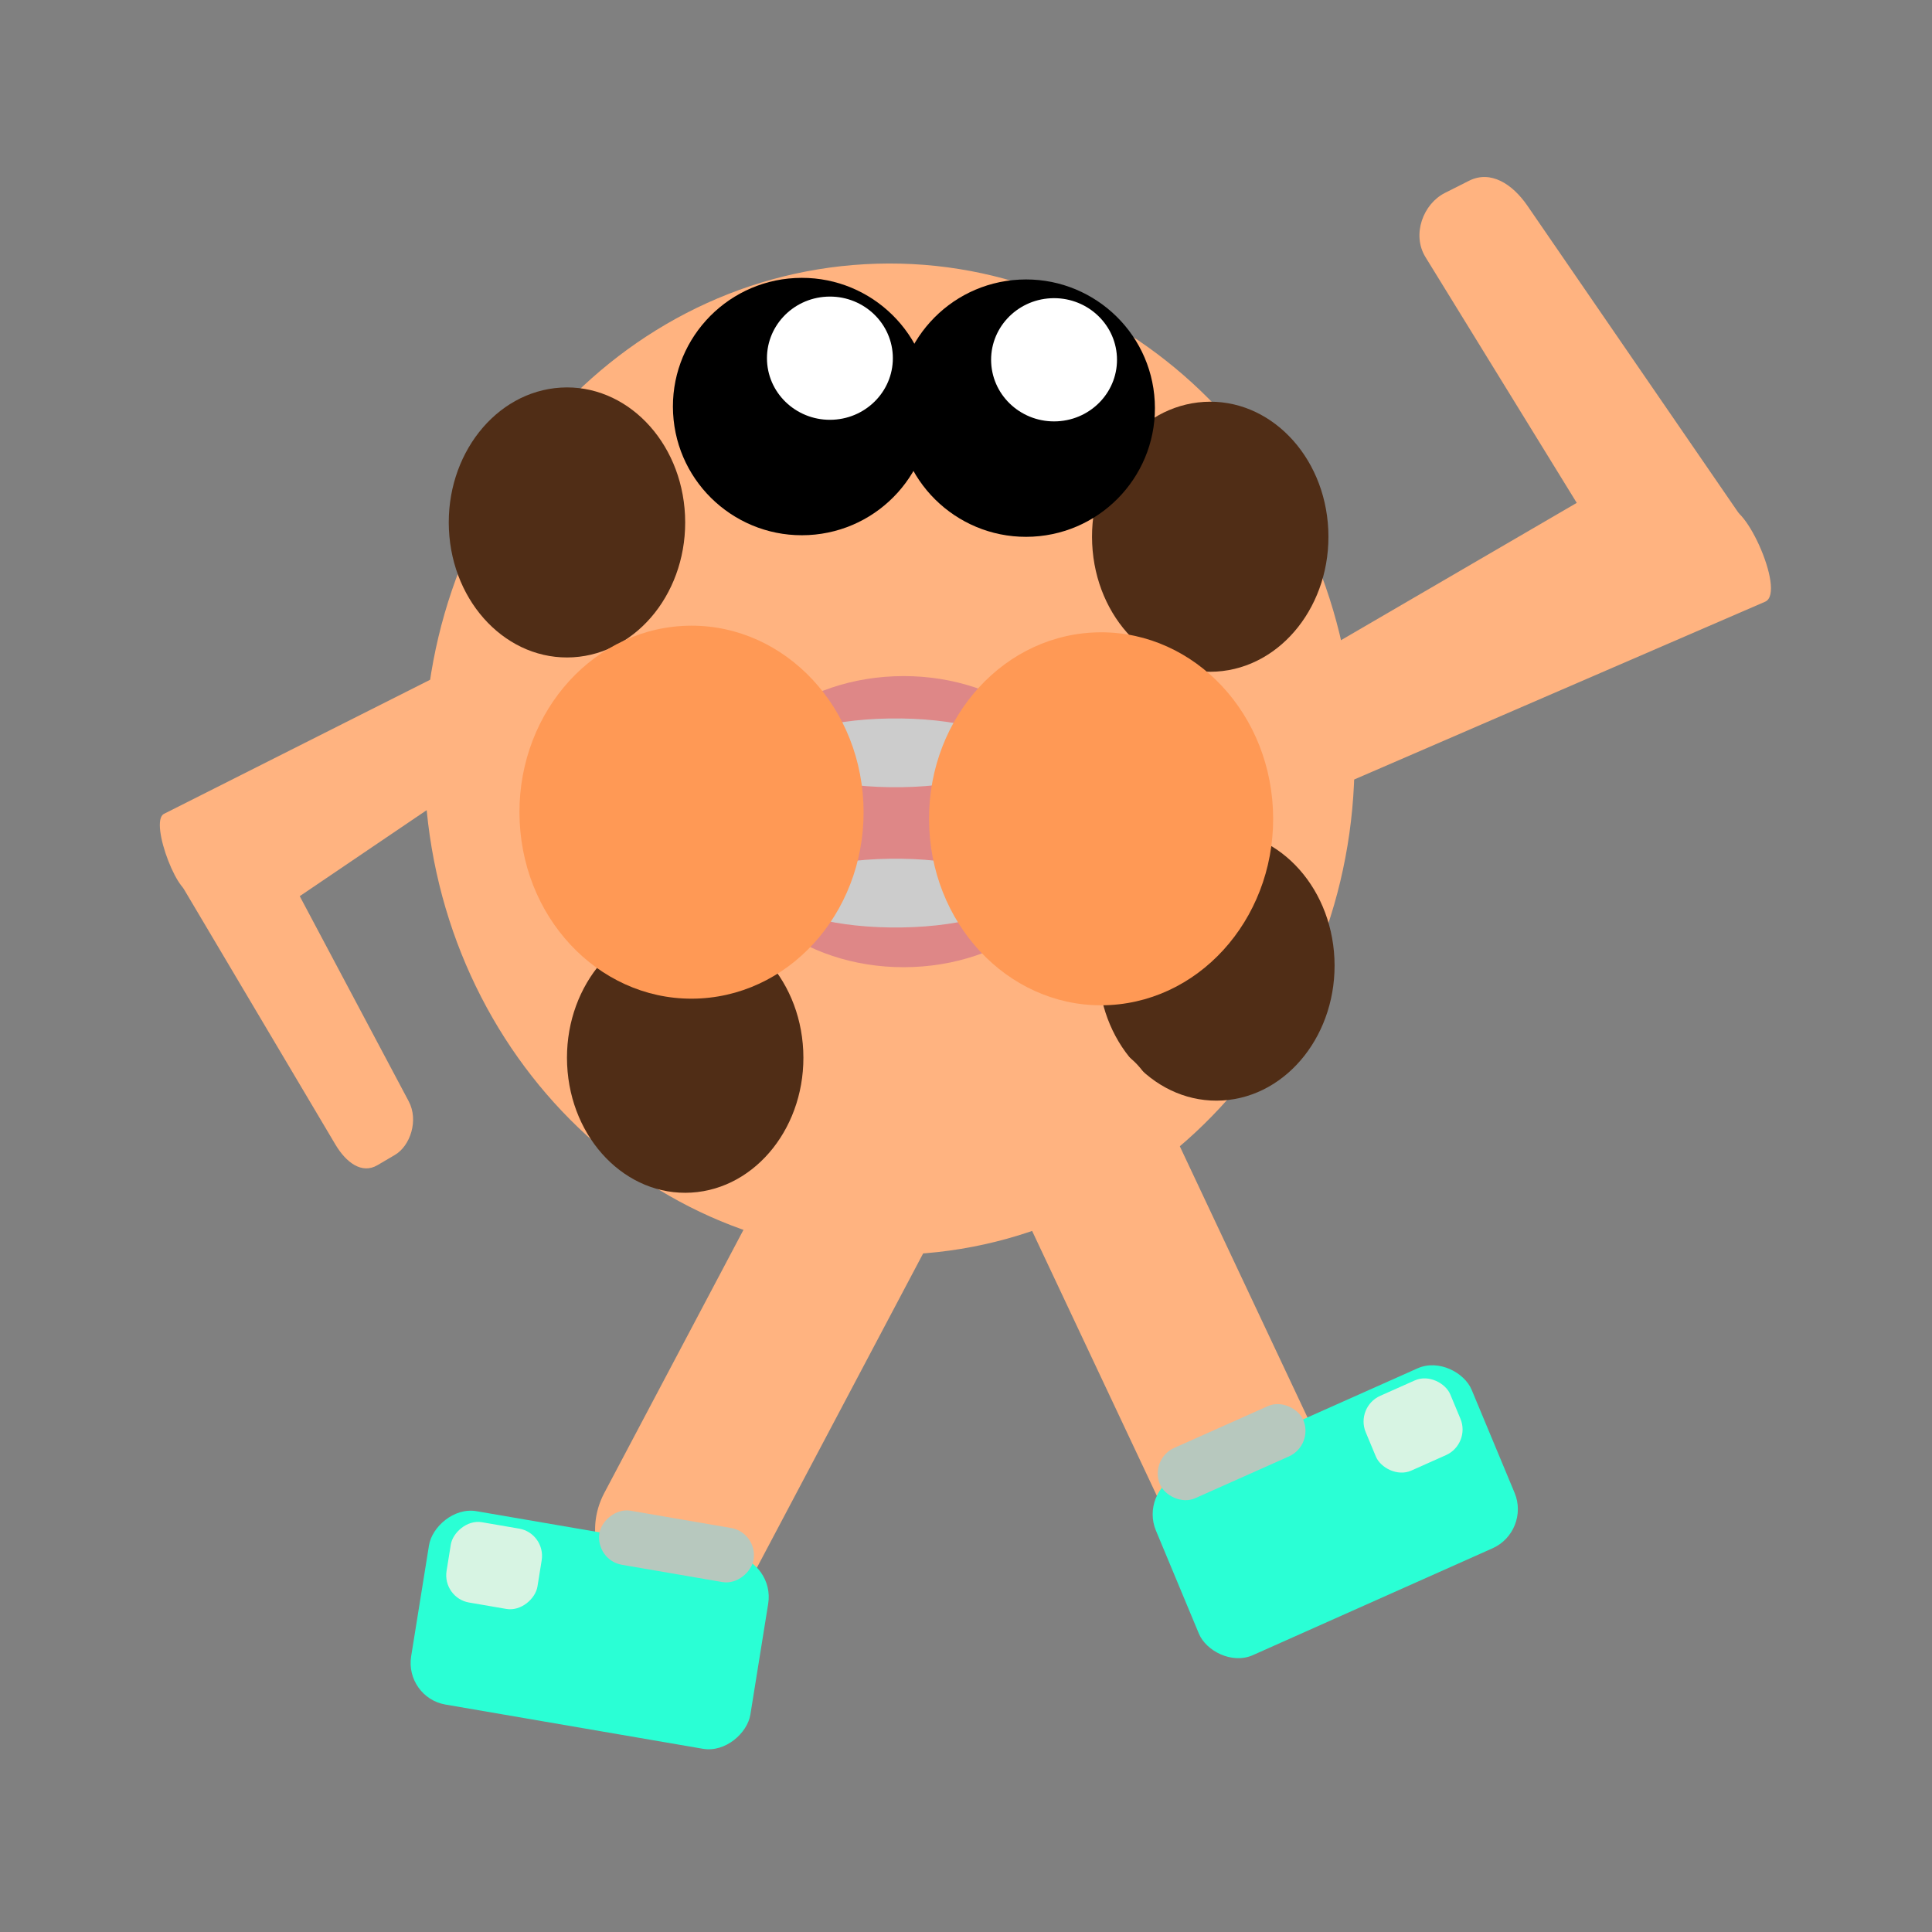 <svg:svg xmlns:dc="http://purl.org/dc/elements/1.1/" xmlns:ns1="http://sodipodi.sourceforge.net/DTD/sodipodi-0.dtd" xmlns:ns2="http://www.inkscape.org/namespaces/inkscape" xmlns:ns4="http://creativecommons.org/ns#" xmlns:rdf="http://www.w3.org/1999/02/22-rdf-syntax-ns#" xmlns:svg="http://www.w3.org/2000/svg" height="763.36" id="svg2" version="1.1" viewBox="-13.836 109.624 763.36 763.36" width="763.36" ns1:docname="cookies.svg" ns2:version="0.48.3.1 r9886">
  <svg:rect x="-13.836" y="109.624" width="763.36" height="763.36" fill="#808080" stroke="none"/>
  <ns1:namedview bordercolor="#666666" borderopacity="1.0" id="base" pagecolor="#ffffff" showgrid="false" showguides="true" ns2:current-layer="layer1" ns2:cx="-18.420154" ns2:cy="431.34251" ns2:document-units="px" ns2:guide-bbox="true" ns2:pageopacity="0.0" ns2:pageshadow="2" ns2:window-height="744" ns2:window-maximized="1" ns2:window-width="1301" ns2:window-x="65" ns2:window-y="24" ns2:zoom="0.54" />
  <svg:g id="layer1" ns2:groupmode="layer" ns2:label="Layer 1">
    <svg:g id="g4386" transform="matrix(.461 0 0 .477 656.02 146.09)">
      <svg:g id="g4324" transform="translate(63.158 -128.95)" ns2:transform-center-x="965.78946" ns2:transform-center-y="-134.2105">
        <svg:path d="m-355.81 659.73c11.575 226.41-157.29 419.62-377.17 431.54-219.88 11.919-407.52-161.96-419.09-388.38-11.575-226.41 157.29-419.62 377.17-431.54 219.84-11.917 407.46 161.9 419.09 388.27" id="path4013" style="fill:#ffb380" ns1:cx="-753.94739" ns1:cy="681.30957" ns1:end="12.513513" ns1:open="true" ns1:rx="398.6842" ns1:ry="410.52631" ns1:start="6.2305905" ns1:type="arc" />
        <svg:path d="m-813.3 518.85c2.942 61.683-39.972 114.32-95.849 117.57-55.878 3.247-103.56-44.125-106.5-105.81-2.942-61.683 39.972-114.32 95.849-117.57 55.867-3.247 103.54 44.108 106.5 105.78" id="path4015" style="fill:#502d16" transform="translate(-115.79 -39.474)" ns1:cx="-914.47369" ns1:cy="524.73059" ns1:end="12.513513" ns1:open="true" ns1:rx="101.31579" ns1:ry="111.8421" ns1:start="6.2305905" ns1:type="arc" />
        <svg:path d="m-813.3 518.85c2.942 61.683-39.972 114.32-95.849 117.57-55.878 3.247-103.56-44.125-106.5-105.81-2.942-61.683 39.972-114.32 95.849-117.57 55.867-3.247 103.54 44.108 106.5 105.78" id="path4015-1" style="fill:#502d16" transform="translate(440.79 327.63)" ns1:cx="-914.47369" ns1:cy="524.73059" ns1:end="12.513513" ns1:open="true" ns1:rx="101.31579" ns1:ry="111.8421" ns1:start="6.2305905" ns1:type="arc" />
        <svg:path d="m-813.3 518.85c2.942 61.683-39.972 114.32-95.849 117.57-55.878 3.247-103.56-44.125-106.5-105.81-2.942-61.683 39.972-114.32 95.849-117.57 55.867-3.247 103.54 44.108 106.5 105.78" id="path4015-1-7" style="fill:#502d16" transform="translate(-14.474 403.95)" ns1:cx="-914.47369" ns1:cy="524.73059" ns1:end="12.513513" ns1:open="true" ns1:rx="101.31579" ns1:ry="111.8421" ns1:start="6.2305905" ns1:type="arc" />
        <svg:path d="m-813.3 518.85c2.942 61.683-39.972 114.32-95.849 117.57-55.878 3.247-103.56-44.125-106.5-105.81-2.942-61.683 39.972-114.32 95.849-117.57 55.867-3.247 103.54 44.108 106.5 105.78" id="path4015-1-7-7" style="fill:#502d16" transform="translate(435.53 -27.632)" ns1:cx="-914.47369" ns1:cy="524.73059" ns1:end="12.513513" ns1:open="true" ns1:rx="101.31579" ns1:ry="111.8421" ns1:start="6.2305905" ns1:type="arc" />
        <svg:g id="g4128" transform="matrix(.869 0 0 .833 -734.88 233.52)">
          <svg:path d="m173.43 592.12c5.28 79.83-71.63 147.95-171.78 152.15-100.14 4.2-185.6-57.11-190.87-136.93-5.27-79.83 71.63-147.94 171.78-152.15 100.13-4.2 185.57 57.08 190.87 136.89" id="path4080" style="fill:#de8787" ns1:cx="-7.8947368" ns1:cy="599.73059" ns1:end="12.513513" ns1:open="true" ns1:rx="181.57895" ns1:ry="144.73685" ns1:start="6.2305905" ns1:type="arc" />
          <svg:path d="m99.84 529.51c3.36 18.87-45.682 34.97-109.54 35.96-63.863 1-118.36-13.49-121.72-32.36-3.362-18.868 45.682-34.968 109.54-35.962 63.848-0.993 118.34 13.492 121.71 32.356" id="path4088" style="fill:#cccccc" ns1:cx="-15.789474" ns1:cy="531.30957" ns1:end="12.513513" ns1:open="true" ns1:rx="115.78947" ns1:ry="34.210526" ns1:start="6.2305905" ns1:type="arc" />
          <svg:path d="m99.84 529.51c3.36 18.87-45.682 34.97-109.54 35.96-63.863 1-118.36-13.49-121.72-32.36-3.362-18.868 45.682-34.968 109.54-35.962 63.848-0.993 118.34 13.492 121.71 32.356" id="path4088-3" style="fill:#cccccc" transform="translate(2.1053e-7 139.47)" ns1:cx="-15.789474" ns1:cy="531.30957" ns1:end="12.513513" ns1:open="true" ns1:rx="115.78947" ns1:ry="34.210526" ns1:start="6.2305905" ns1:type="arc" />
          <svg:path d="m2.417 571.91c4.508 126.27-61.255 234.02-146.89 240.67-85.631 6.647-158.7-90.326-163.21-216.59-4.508-126.27 61.255-234.02 146.89-240.67 85.615-6.646 158.68 90.291 163.21 216.53" id="path4108" style="fill:#ff9955" transform="matrix(1.093 0 0 .81 -50.246 117.32)" ns1:cx="-152.63158" ns1:cy="583.9411" ns1:end="12.513513" ns1:open="true" ns1:rx="155.26315" ns1:ry="228.94737" ns1:start="6.2305905" ns1:type="arc" />
          <svg:path d="m2.417 571.91c4.508 126.27-61.255 234.02-146.89 240.67-85.631 6.647-158.7-90.326-163.21-216.59-4.508-126.27 61.255-234.02 146.89-240.67 85.615-6.646 158.68 90.291 163.21 216.53" id="path4108-7" style="fill:#ff9955" transform="matrix(1.093 0 0 .81 353.7 123.9)" ns1:cx="-152.63158" ns1:cy="583.9411" ns1:end="12.513513" ns1:open="true" ns1:rx="155.26315" ns1:ry="228.94737" ns1:start="6.2305905" ns1:type="arc" />
        </svg:g>
        <svg:g id="g4139" transform="matrix(.494 0 0 .491 -668.05 51.529)">
          <svg:path d="m286.53 679.11c6.5 119.73-88.25 221.91-211.61 228.22-123.37 6.3-228.64-85.66-235.14-205.4-6.49-119.73 88.252-221.91 211.62-228.21 123.34-6.302 228.61 85.621 235.13 205.33" id="path4135" style="fill:#000000" ns1:cx="63.157894" ns1:cy="690.52008" ns1:end="12.513513" ns1:open="true" ns1:rx="223.6842" ns1:ry="217.10527" ns1:start="6.2305905" ns1:type="arc" />
          <svg:path d="m220.9 603.48c3.17 57.33-43.08 106.25-103.32 109.26-60.229 3.02-111.63-41.01-114.8-98.33-3.168-57.33 43.089-106.25 103.32-109.27 60.221-3.017 111.61 40.994 114.8 98.312" id="path4137" style="fill:#ffffff" ns1:cx="111.8421" ns1:cy="608.9411" ns1:end="12.513513" ns1:open="true" ns1:rx="109.21053" ns1:ry="103.94736" ns1:start="6.2305905" ns1:type="arc" />
        </svg:g>
        <svg:g id="g4139-0" transform="matrix(.494 0 0 .491 -860.16 50.213)">
          <svg:path d="m286.53 679.11c6.5 119.73-88.25 221.91-211.61 228.22-123.37 6.3-228.64-85.66-235.14-205.4-6.49-119.73 88.252-221.91 211.62-228.21 123.34-6.302 228.61 85.621 235.13 205.33" id="path4135-3" style="fill:#000000" ns1:cx="63.157894" ns1:cy="690.52008" ns1:end="12.513513" ns1:open="true" ns1:rx="223.6842" ns1:ry="217.10527" ns1:start="6.2305905" ns1:type="arc" />
          <svg:path d="m220.9 603.48c3.17 57.33-43.08 106.25-103.32 109.26-60.229 3.02-111.63-41.01-114.8-98.33-3.168-57.33 43.089-106.25 103.32-109.27 60.221-3.017 111.61 40.994 114.8 98.312" id="path4137-4" style="fill:#ffffff" ns1:cx="111.8421" ns1:cy="608.9411" ns1:end="12.513513" ns1:open="true" ns1:rx="109.21053" ns1:ry="103.94736" ns1:start="6.2305905" ns1:type="arc" />
        </svg:g>
        <svg:rect height="443.04" id="rect4174" ry="66.227" style="fill:#ffb380" transform="matrix(-.869 .496 .438 .899 0 0)" width="144.73" x="894.25" y="498.2" />
        <svg:g id="g4184" transform="translate(-694.74 678.95)">
          <svg:g id="g4189" transform="matrix(.492 -.212 .207 .48 24.755 373.94)">
            <svg:rect height="310.53" id="rect4178" ry="66.227" style="fill:#2affd5" width="550" x="50" y="512.89" />
            <svg:rect height="86.842" id="rect4180" ry="43.421" style="fill:#b7c8be" width="250" x="84.211" y="470.78" />
            <svg:rect height="128.95" id="rect4182" ry="43.421" style="fill:#d7f4e3" width="147.37" x="418.42" y="528.68" />
          </svg:g>
        </svg:g>
        <svg:rect height="443.04" id="rect4174-3" ry="66.227" style="fill:#ffb380" transform="matrix(-.907 -.422 -.48 .877 0 0)" width="144.73" x="112.48" y="1216.9" />
        <svg:g id="g4296" transform="matrix(.536 -.156 .172 .589 -453.54 192.73)">
          <svg:path d="m-120.61 665.52 520.17-110.53c35.889-7.626 70.245 150.23 100.44 129.39l73.684-50.876c30.192-20.846 57.111 128.26 20.615 132.02l-714.91 73.684c-36.497 3.762-66.227-29.537-66.227-66.227v-41.23c0-36.69 30.339-58.602 66.227-66.227z" id="rect4269" style="fill:#ffb380" ns1:nodetypes="sssssssss" ns2:connector-curvature="0" />
          <svg:path d="m408.63 159.53 189.6 496.84c13.081 34.279-268.66 87.591-231.97 87.015l78.034-1.225c36.685-0.576-18.74 33.857-29.913-1.09l-177.35-554.7c-11.173-34.947 18.945-69.997 55.194-75.668l40.734-6.373c36.249-5.671 62.587 20.916 75.668 55.194z" id="rect4269-1" style="fill:#ffb380" ns1:nodetypes="sssssssss" ns2:connector-curvature="0" />
        </svg:g>
        <svg:g id="g4296-5" transform="matrix(-.386 .131 -.124 -.492 -1051.3 1025.4)">
          <svg:path d="m-120.61 665.52 520.17-110.53c35.889-7.626 70.245 150.23 100.44 129.39l73.684-50.876c30.192-20.846 57.111 128.26 20.615 132.02l-714.91 73.684c-36.497 3.762-66.227-29.537-66.227-66.227v-41.23c0-36.69 30.339-58.602 66.227-66.227z" id="rect4269-0" style="fill:#ffb380" ns1:nodetypes="sssssssss" ns2:connector-curvature="0" />
          <svg:path d="m408.63 159.53 189.6 496.84c13.081 34.279-268.66 87.591-231.97 87.015l78.034-1.225c36.685-0.576-18.74 33.857-29.913-1.09l-177.35-554.7c-11.173-34.947 18.945-69.997 55.194-75.668l40.734-6.373c36.249-5.671 62.587 20.916 75.668 55.194z" id="rect4269-1-9" style="fill:#ffb380" ns1:nodetypes="sssssssss" ns2:connector-curvature="0" />
        </svg:g>
      </svg:g>
      <svg:g id="g4184-4-8" transform="matrix(-.971 .24 .24 .971 -784.23 588.6)">
        <svg:g id="g4189-5-5" transform="matrix(.492 -.212 .207 .48 24.755 373.94)">
          <svg:rect height="310.53" id="rect4178-7-1" ry="66.227" style="fill:#2affd5" width="550" x="50" y="512.89" />
          <svg:rect height="86.842" id="rect4180-2-5" ry="43.421" style="fill:#b7c8be" width="250" x="84.211" y="470.78" />
          <svg:rect height="128.95" id="rect4182-5-5" ry="43.421" style="fill:#d7f4e3" width="147.37" x="418.42" y="528.68" />
        </svg:g>
      </svg:g>
    </svg:g>
  </svg:g>
</svg:svg>